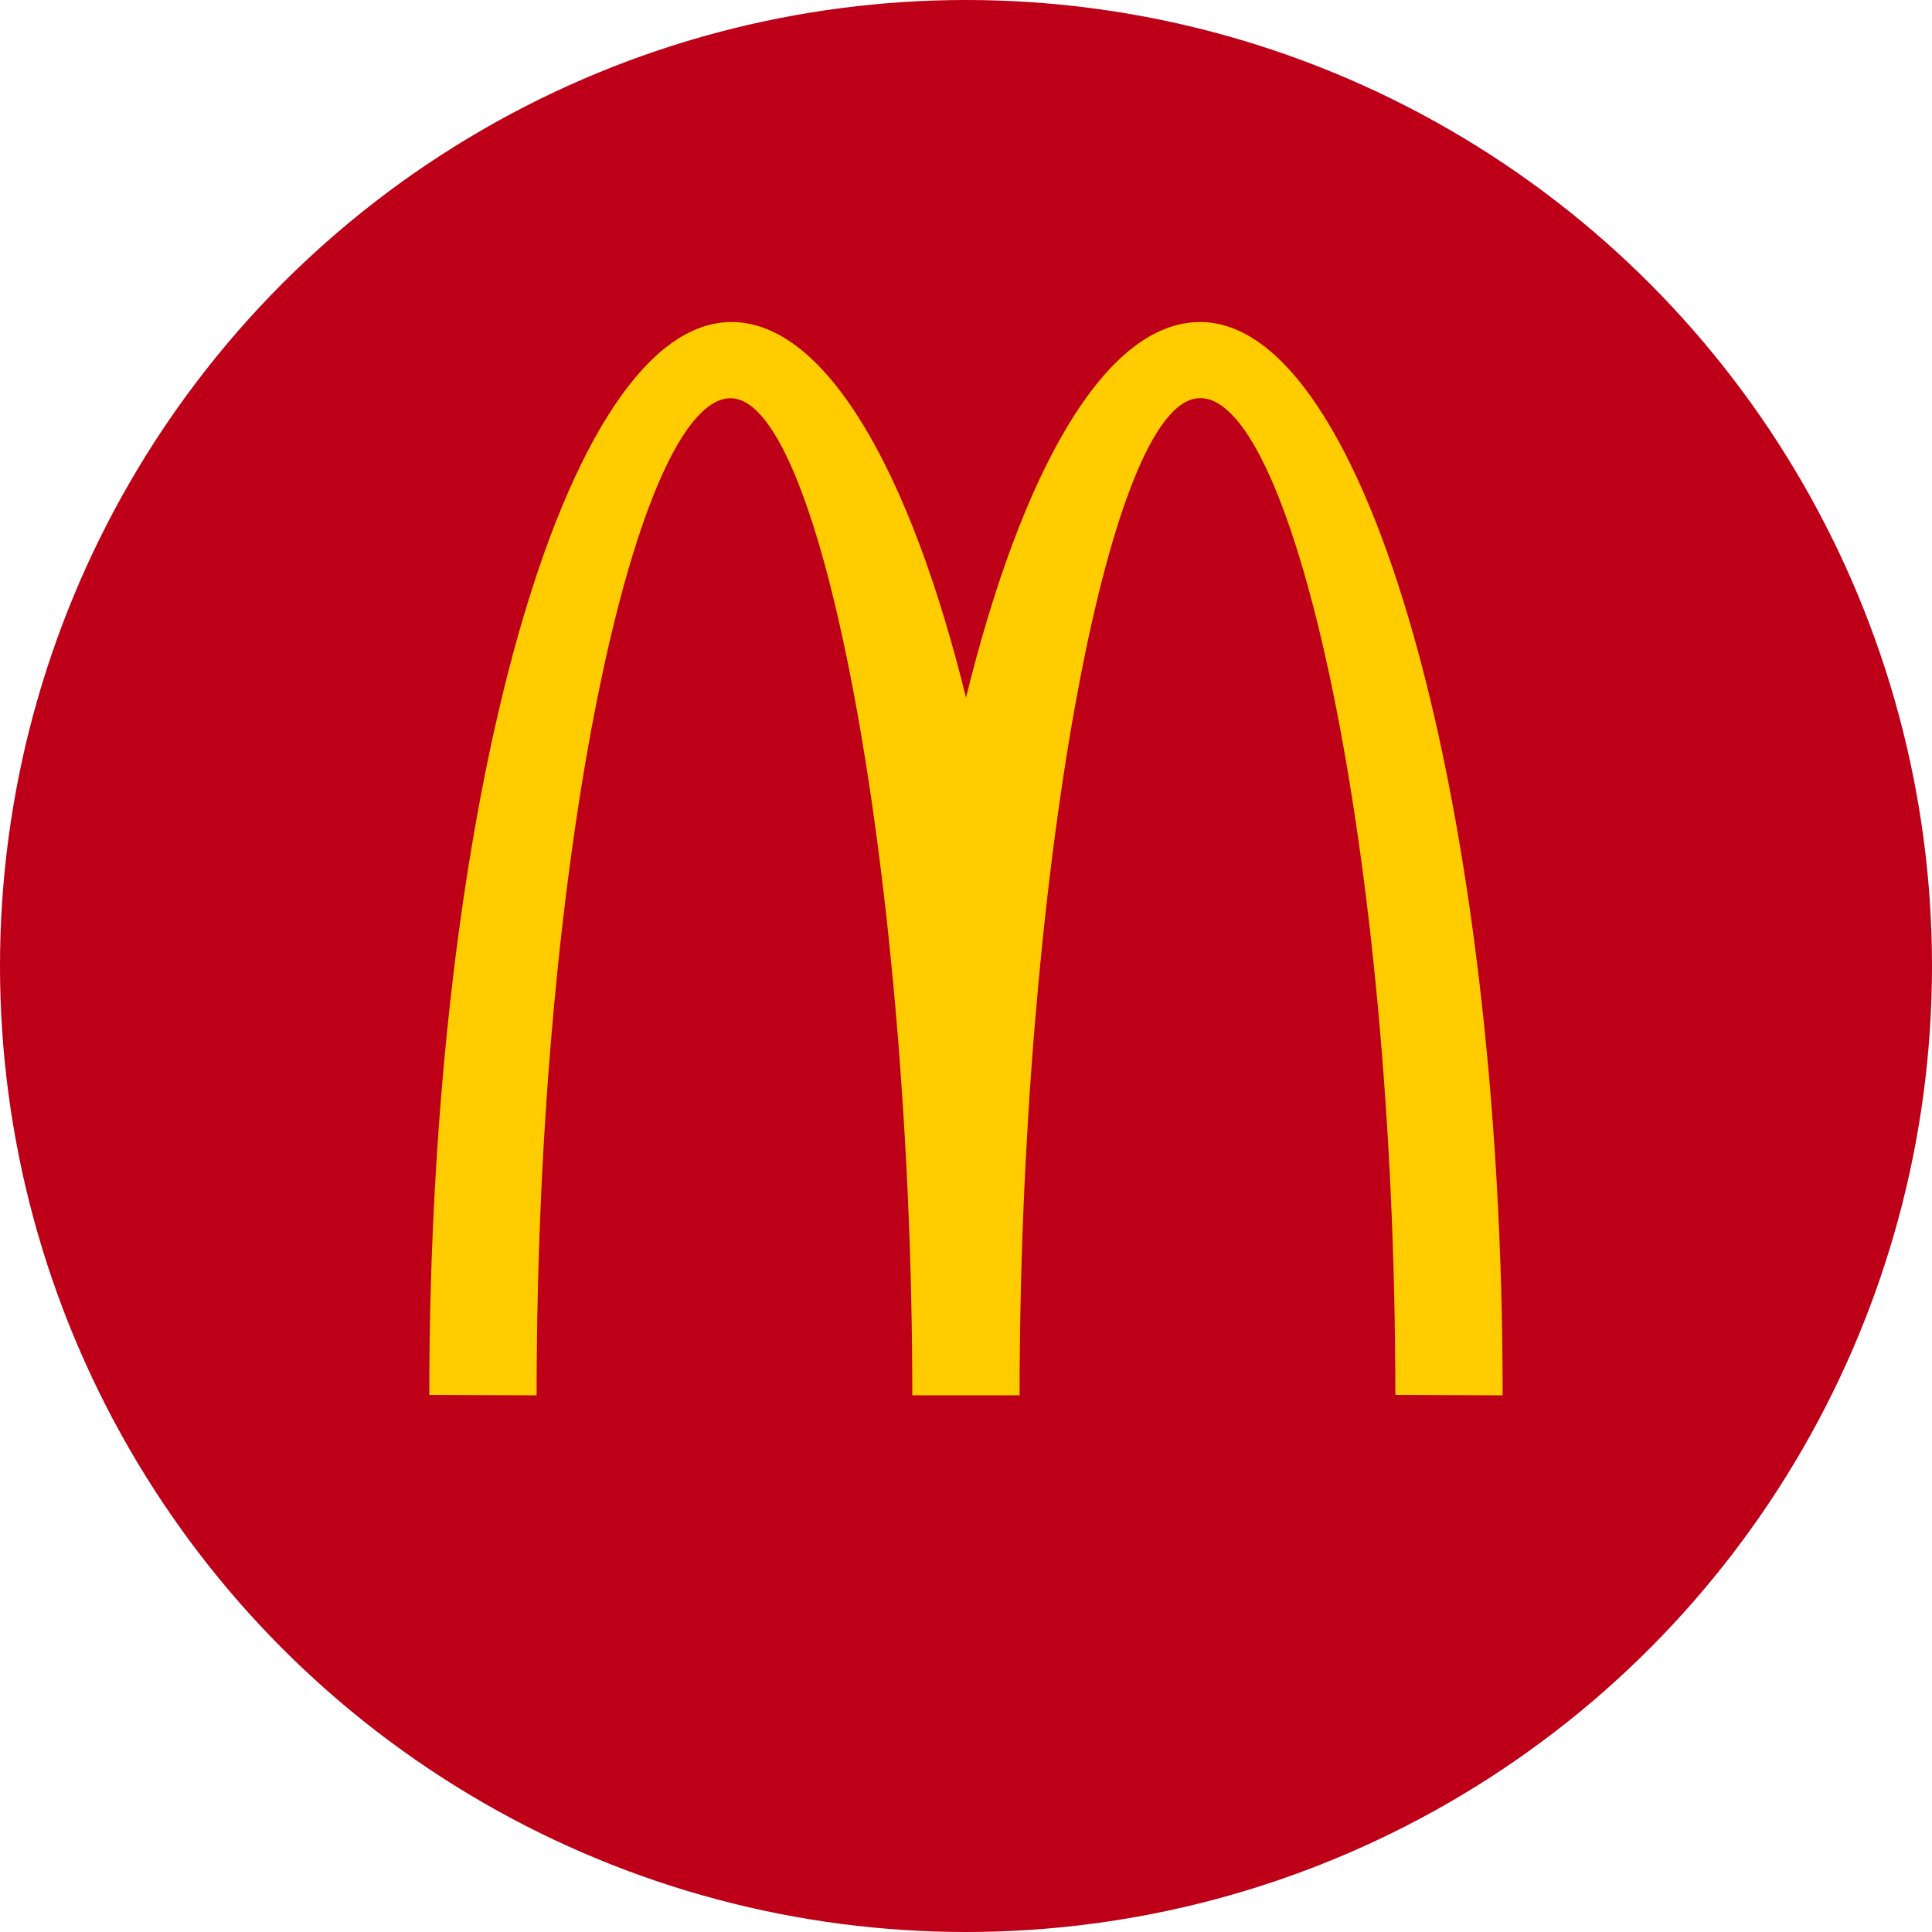<svg xmlns="http://www.w3.org/2000/svg" viewBox="0 0 400 400"><defs><clipPath id="a"><circle cx="200" cy="200" r="200" fill="none"/></clipPath></defs><g clip-path="url(#a)"><path fill="#bd0017" d="M0 0h400v400H0V0Z"/><path fill="#fc0" d="M248.56 82.44c19.11 0 40.33 92.29 40.33 206.36l22.22.09c0-122.8-28.16-222.22-62.64-222.22-19.69 0-36.98 30.98-48.47 77.78-11.49-46.8-29.02-77.78-48.56-77.78-34.49 0-62.56 99.33-62.56 222.13l22.22.09c0-114.07 21.04-206.44 40.18-206.44s37.6 101.2 37.6 206.44h22.22c0-105.24 18.16-206.44 37.29-206.44"/></g></svg>